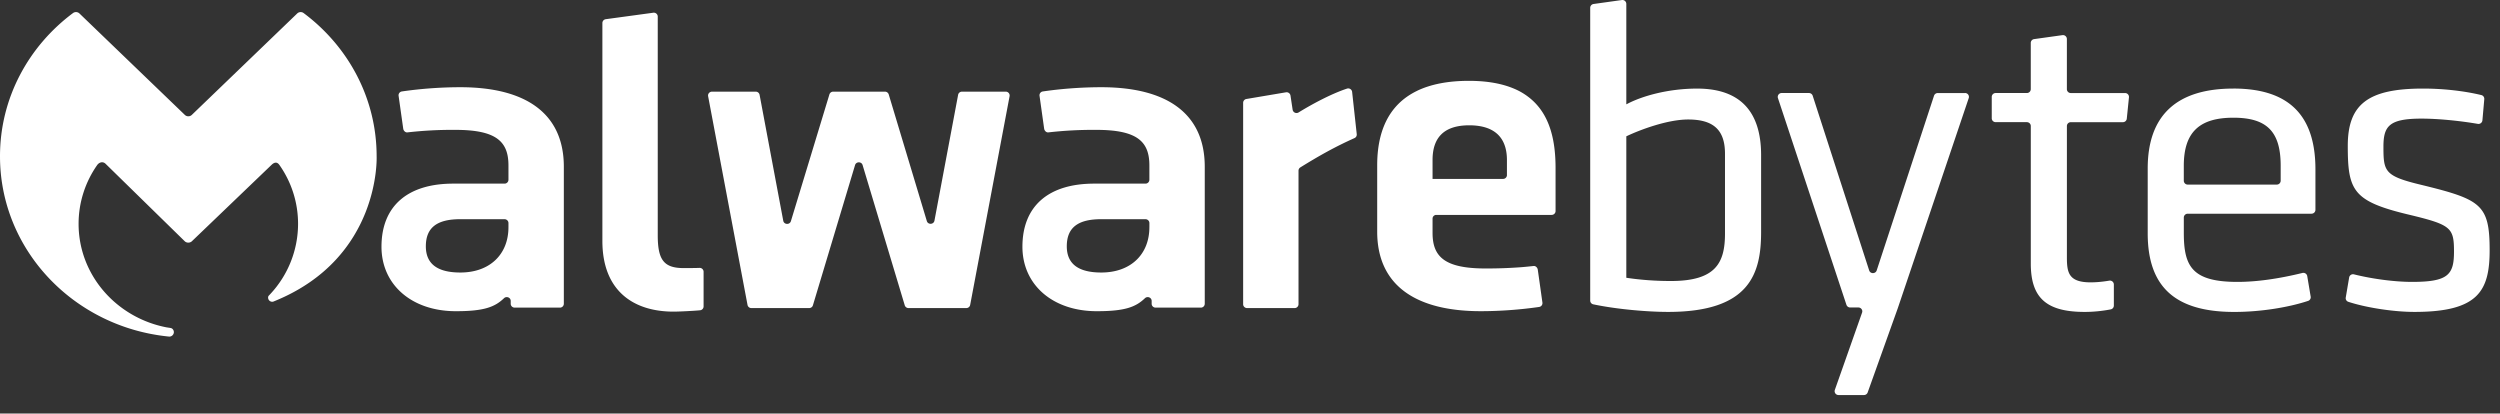 <svg xmlns="http://www.w3.org/2000/svg" width="133" height="22"><rect width="100%" height="100%" fill="#333333" stroke="none"/><path d="M91.77 12.415c0 1.565-.481 2.535-2.879 2.535-.8 0-1.583-.056-2.326-.166l-.045-.007V7.252l.03-.014c.689-.327 2.15-.881 3.259-.881 1.356 0 1.961.563 1.961 1.826v4.232zm-1.478-7.702c-1.588 0-2.95.412-3.693.798l-.079.04V.205a.208.208 0 0 0-.24-.203l-1.501.21a.207.207 0 0 0-.18.203v15.576c0 .096.068.18.165.2 1.321.277 2.967.403 3.983.403 4.345 0 4.944-2.042 4.944-4.25v-4.09c0-2.35-1.143-3.541-3.4-3.541zm14.246.237h-1.448a.209.209 0 0 0-.2.142l-3.05 9.295c-.063.19-.338.19-.4 0l-3.005-9.295a.21.21 0 0 0-.2-.143h-1.45a.206.206 0 0 0-.199.269l3.644 10.998a.21.21 0 0 0 .2.142h.435c.144 0 .245.14.198.272l-1.45 4.114a.206.206 0 0 0 .198.272h1.352a.208.208 0 0 0 .197-.138l1.604-4.485 3.773-11.175a.205.205 0 0 0-.199-.269m16.794 4.666a.207.207 0 0 1-.21.205h-4.734a.207.207 0 0 1-.21-.205V8.82c0-1.77.814-2.558 2.637-2.558 1.788 0 2.517.741 2.517 2.558v.794zm-2.517-4.903c-3.024 0-4.557 1.431-4.557 4.251v3.452c0 2.851 1.463 4.18 4.606 4.18 1.342 0 2.822-.223 3.926-.587a.203.203 0 0 0 .138-.227l-.183-1.094a.21.21 0 0 0-.259-.165c-1.287.315-2.448.475-3.453.475-2.427 0-2.854-.84-2.854-2.606v-.816c0-.114.094-.206.209-.206h6.583c.116 0 .21-.091.21-.204V9.01c0-2.892-1.428-4.299-4.366-4.299zm10.029 5.13c-1.988-.475-2.045-.709-2.045-2.038 0-1.103.308-1.494 2.034-1.494.835 0 2 .11 2.987.28a.21.21 0 0 0 .244-.184l.1-1.132a.205.205 0 0 0-.156-.216c-.909-.22-2.025-.346-3.103-.346-2.917 0-4.003.826-4.003 3.046 0 2.365.272 2.938 3.147 3.637 2.34.56 2.504.69 2.504 1.989 0 1.23-.308 1.613-2.227 1.613-.928 0-2.11-.155-3.094-.401a.208.208 0 0 0-.257.165l-.181 1.068c-.018.1.04.196.139.228.943.31 2.403.537 3.514.537 3.383 0 4.002-1.104 4.002-3.28 0-2.43-.453-2.7-3.605-3.472m-75.34-4.966h-2.327c-.1 0-.187.07-.205.168l-1.259 6.694c-.04.212-.344.228-.406.021L47.28 5.023a.209.209 0 0 0-.201-.147h-2.753a.21.21 0 0 0-.201.146l-2.049 6.743c-.063.206-.366.19-.407-.021l-1.259-6.7a.208.208 0 0 0-.205-.168h-2.327c-.13 0-.23.116-.206.243l2.096 11.103a.208.208 0 0 0 .205.168h3.074c.093 0 .175-.06.2-.147l2.242-7.46c.06-.196.344-.196.402 0l2.242 7.46a.209.209 0 0 0 .201.147h3.074c.1 0 .187-.071.205-.168L53.71 5.119a.206.206 0 0 0-.206-.243m-16.29 9.376c-.273.01-.663.01-.845.01-1.063 0-1.377-.449-1.377-1.75V.88a.208.208 0 0 0-.238-.203l-2.527.344a.207.207 0 0 0-.18.203V12.82c0 2.624 1.617 3.759 3.79 3.759.223 0 1.001-.033 1.405-.072a.206.206 0 0 0 .189-.203v-1.848a.207.207 0 0 0-.217-.204M71.66 4.714c-.87.287-1.92.863-2.574 1.267a.21.21 0 0 1-.318-.143l-.114-.755a.21.21 0 0 0-.243-.172l-2.102.355a.207.207 0 0 0-.174.202v10.717c0 .113.094.205.21.205h2.527a.207.207 0 0 0 .209-.205V9.079c0-.07.037-.136.098-.174.978-.606 1.84-1.094 2.878-1.557a.204.204 0 0 0 .122-.208l-.246-2.253a.21.21 0 0 0-.273-.173m41.393.236h-2.885a.207.207 0 0 1-.21-.206V2.073a.208.208 0 0 0-.239-.203l-1.502.21a.205.205 0 0 0-.18.203v2.46a.207.207 0 0 1-.21.206h-1.656a.207.207 0 0 0-.21.206v1.14c0 .113.094.204.21.204h1.657c.116 0 .21.092.21.205v7.319c0 1.826.83 2.571 2.867 2.571.455 0 .926-.046 1.385-.135a.206.206 0 0 0 .167-.201v-1.126a.209.209 0 0 0-.246-.201c-.365.061-.684.09-.992.09-1.173 0-1.26-.527-1.26-1.33V6.705c0-.113.093-.205.209-.205h2.77c.106 0 .196-.08.207-.185l.116-1.14a.207.207 0 0 0-.208-.225M16.152.694a.267.267 0 0 0-.34.022l-5.61 5.399a.268.268 0 0 1-.366 0L4.225.715a.268.268 0 0 0-.34-.021C1.521 2.456 0 5.214 0 8.314v.004c.001 4.974 3.917 9.067 8.944 9.583l.058.006a.242.242 0 0 0 .248-.234c0-.107-.07-.21-.182-.225l-.058-.01-.153-.023c-2.668-.518-4.676-2.787-4.676-5.506 0-1.157.364-2.233.988-3.127.089-.128.28-.22.441-.075l4.228 4.137a.284.284 0 0 0 .36 0l4.274-4.098c.17-.144.293-.113.397.036.626.892.988 1.97.988 3.127a5.48 5.48 0 0 1-1.482 3.74l-.092.097a.205.205 0 0 0-.02.091.221.221 0 0 0 .26.214c.034-.012.067-.026.099-.039 5.648-2.308 5.415-7.696 5.415-7.696 0-3.1-1.521-5.859-3.885-7.622M27.05 12.087c0 1.442-.99 2.411-2.56 2.411-1.207 0-1.835-.449-1.835-1.395 0-1.04.652-1.442 1.835-1.442h2.35c.116 0 .21.092.21.205v.22zM24.49 4.64c-1.019 0-2.104.078-3.109.225a.206.206 0 0 0-.176.231l.247 1.752c.017.109.112.208.224.195a21.078 21.078 0 0 1 2.549-.134c2.172 0 2.825.615 2.825 1.891v.765a.207.207 0 0 1-.21.204h-2.73c-2.414 0-3.815 1.183-3.815 3.358 0 2.01 1.594 3.429 3.96 3.429 1.497 0 2.069-.222 2.557-.69.134-.127.358-.039.358.144v.151c0 .113.094.205.21.205h2.406a.207.207 0 0 0 .21-.205v-7.29c0-2.86-2.053-4.231-5.506-4.231zm36.657 7.447c0 1.442-.99 2.411-2.56 2.411-1.206 0-1.834-.449-1.834-1.395 0-1.04.652-1.442 1.835-1.442h2.35c.115 0 .21.092.21.205v.22zm-2.56-7.447c-1.018 0-2.104.078-3.108.225a.205.205 0 0 0-.176.231l.246 1.752c.018.109.112.208.225.195a21.078 21.078 0 0 1 2.548-.134c2.173 0 2.825.615 2.825 1.891v.765a.207.207 0 0 1-.21.204h-2.729c-2.415 0-3.815 1.183-3.815 3.358 0 2.01 1.593 3.429 3.96 3.429 1.496 0 2.068-.222 2.557-.69.134-.127.358-.039.358.144v.151c0 .113.094.205.21.205h2.406a.207.207 0 0 0 .209-.205v-7.29c0-2.86-2.052-4.231-5.505-4.231zM80.17 9.313a.207.207 0 0 1-.21.205h-3.748V8.51c0-1.088.507-1.844 1.956-1.844.174 0 .335.012.483.033l.013.002c1.08.158 1.505.855 1.505 1.81v.802zm.403-4.585c-.629-.272-1.424-.427-2.429-.427-1.145 0-2.044.192-2.742.524l-.005.004c-1.592.763-2.13 2.272-2.13 3.964v3.53c0 2.861 2.053 4.232 5.505 4.232 1.02 0 2.104-.079 3.11-.225a.206.206 0 0 0 .175-.232l-.247-1.752c-.017-.108-.112-.207-.224-.195-.233.026-.448.047-.656.064a24.71 24.71 0 0 1-1.893.068c-2.172 0-2.825-.615-2.825-1.891v-.762c0-.098.072-.176.166-.197h6.168c.116 0 .21-.091.21-.204V8.936c0-1.425-.283-2.738-1.232-3.6a3.398 3.398 0 0 0-.951-.608z" fill="#FFF" fill-rule="evenodd"/></svg>